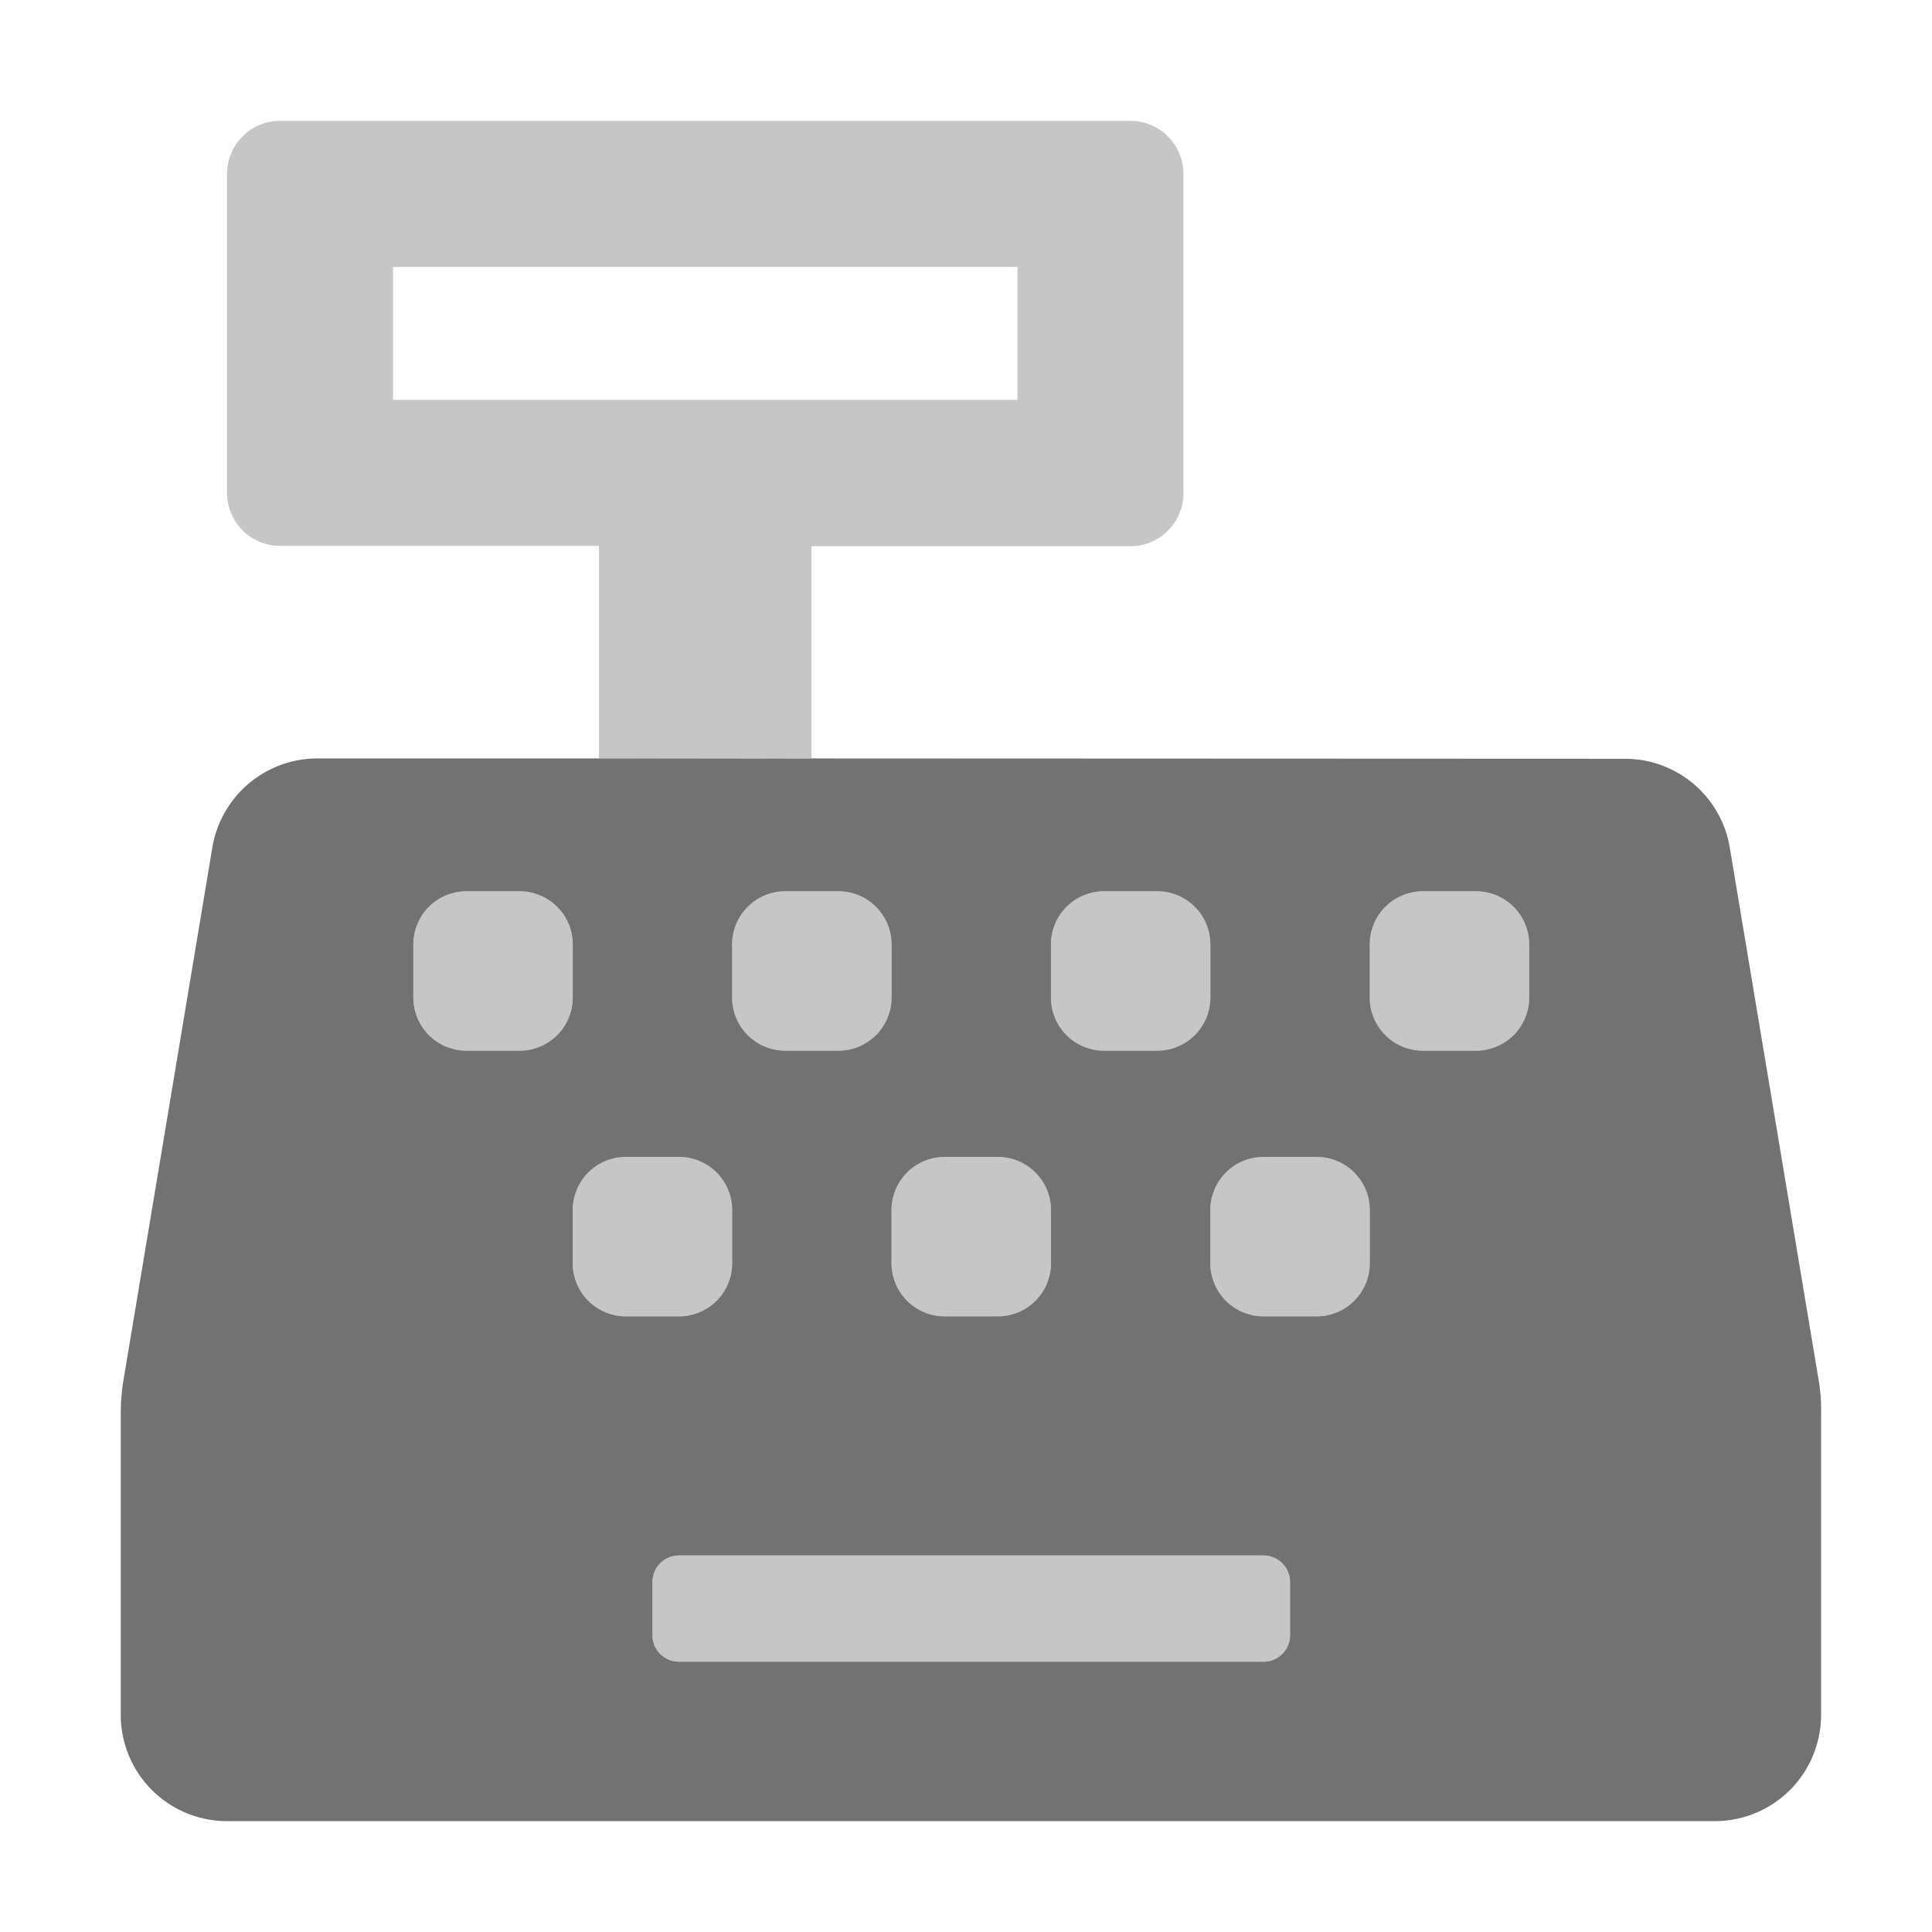 ﻿<?xml version='1.0' encoding='UTF-8'?>
<svg viewBox="-2 -2.001 31.997 32" xmlns="http://www.w3.org/2000/svg">
  <g transform="matrix(0.055, 0, 0, 0.055, 0, 0)">
    <defs>
      <style>.fa-secondary{opacity:.4}</style>
    </defs>
    <path d="M296.1, 232A16 16 0 0 0 280.1, 248L280.1, 264A16 16 0 0 0 296.1, 280L312.1, 280A16 16 0 0 0 328.1, 264L328.1, 248A16 16 0 0 0 312.1, 232zM248.1, 360L264.1, 360A16 16 0 0 0 280.1, 344L280.1, 328A16 16 0 0 0 264.1, 312L248.1, 312A16 16 0 0 0 232.1, 328L232.1, 344A16 16 0 0 0 248.1, 360zM232.1, 248A16 16 0 0 0 216.1, 232L200.1, 232A16 16 0 0 0 184.1, 248L184.1, 264A16 16 0 0 0 200.1, 280L216.1, 280A16 16 0 0 0 232.1, 264zM136.1, 248A16 16 0 0 0 120.1, 232L104.1, 232A16 16 0 0 0 88.1, 248L88.1, 264A16 16 0 0 0 104.1, 280L120.1, 280A16 16 0 0 0 136.1, 264zM184.1, 344L184.1, 328A16 16 0 0 0 168.1, 312L152.1, 312A16 16 0 0 0 136.1, 328L136.1, 344A16 16 0 0 0 152.1, 360L168.1, 360A16 16 0 0 0 184.1, 344zM344.1, 432L168.1, 432A8 8 0 0 0 160.1, 440L160.1, 456A8 8 0 0 0 168.1, 464L344.1, 464A8 8 0 0 0 352.1, 456L352.1, 440A8 8 0 0 0 344.1, 432zM360.1, 312L344.1, 312A16 16 0 0 0 328.1, 328L328.1, 344A16 16 0 0 0 344.1, 360L360.1, 360A16 16 0 0 0 376.1, 344L376.1, 328A16 16 0 0 0 360.1, 312zM408.1, 232L392.1, 232A16 16 0 0 0 376.1, 248L376.1, 264A16 16 0 0 0 392.1, 280L408.1, 280A16 16 0 0 0 424.1, 264L424.1, 248A16 16 0 0 0 408.1, 232zM144, 192L208, 192.1L208, 128.1L304, 128.1A16 16 0 0 0 320, 112.1L320, 16A16 16 0 0 0 304, 0L48, 0A16 16 0 0 0 32, 16L32, 112A16 16 0 0 0 48, 128L144, 128zM82, 84L82, 44L270, 44L270, 84z" fill="#727272" opacity="0.4" fill-opacity="1" class="Black" />
    <path d="M511.2, 378.8L484.5, 218.8A32 32 0 0 0 452.9, 192.1L208, 192L208, 192.06L160.46, 192L59.2, 192A32.09 32.09 0 0 0 27.6, 218.7L0.9, 378.7A62 62 0 0 0 0, 389.2L0, 480A32 32 0 0 0 32, 512L480, 512A32 32 0 0 0 512, 480L512, 389.3A53.09 53.09 0 0 0 511.2, 378.8zM280.1, 248A16 16 0 0 1 296.1, 232L312.1, 232A16 16 0 0 1 328.1, 248L328.1, 264A16 16 0 0 1 312.1, 280L296.1, 280A16 16 0 0 1 280.1, 264zM248.1, 312L264.1, 312A16 16 0 0 1 280.1, 328L280.1, 344A16 16 0 0 1 264.1, 360L248.1, 360A16 16 0 0 1 232.1, 344L232.1, 328A16 16 0 0 1 248.1, 312zM184.1, 248A16 16 0 0 1 200.1, 232L216.1, 232A16 16 0 0 1 232.1, 248L232.1, 264A16 16 0 0 1 216.1, 280L200.1, 280A16 16 0 0 1 184.1, 264zM120.1, 280L104.1, 280A16 16 0 0 1 88.1, 264L88.1, 248A16 16 0 0 1 104.1, 232L120.1, 232A16 16 0 0 1 136.1, 248L136.1, 264A16 16 0 0 1 120.1, 280zM136.1, 344L136.1, 328A16 16 0 0 1 152.1, 312L168.1, 312A16 16 0 0 1 184.1, 328L184.1, 344A16 16 0 0 1 168.1, 360L152.1, 360A16 16 0 0 1 136.1, 344zM352.1, 456A8 8 0 0 1 344.1, 464L168.1, 464A8 8 0 0 1 160.1, 456L160.1, 440A8 8 0 0 1 168.1, 432L344.1, 432A8 8 0 0 1 352.1, 440zM376.1, 344A16 16 0 0 1 360.1, 360L344.1, 360A16 16 0 0 1 328.1, 344L328.1, 328A16 16 0 0 1 344.1, 312L360.1, 312A16 16 0 0 1 376.1, 328zM424.1, 264A16 16 0 0 1 408.1, 280L392.1, 280A16 16 0 0 1 376.1, 264L376.1, 248A16 16 0 0 1 392.1, 232L408.1, 232A16 16 0 0 1 424.1, 248z" fill="#727272" fill-opacity="1" class="Black" />
  </g>
</svg>